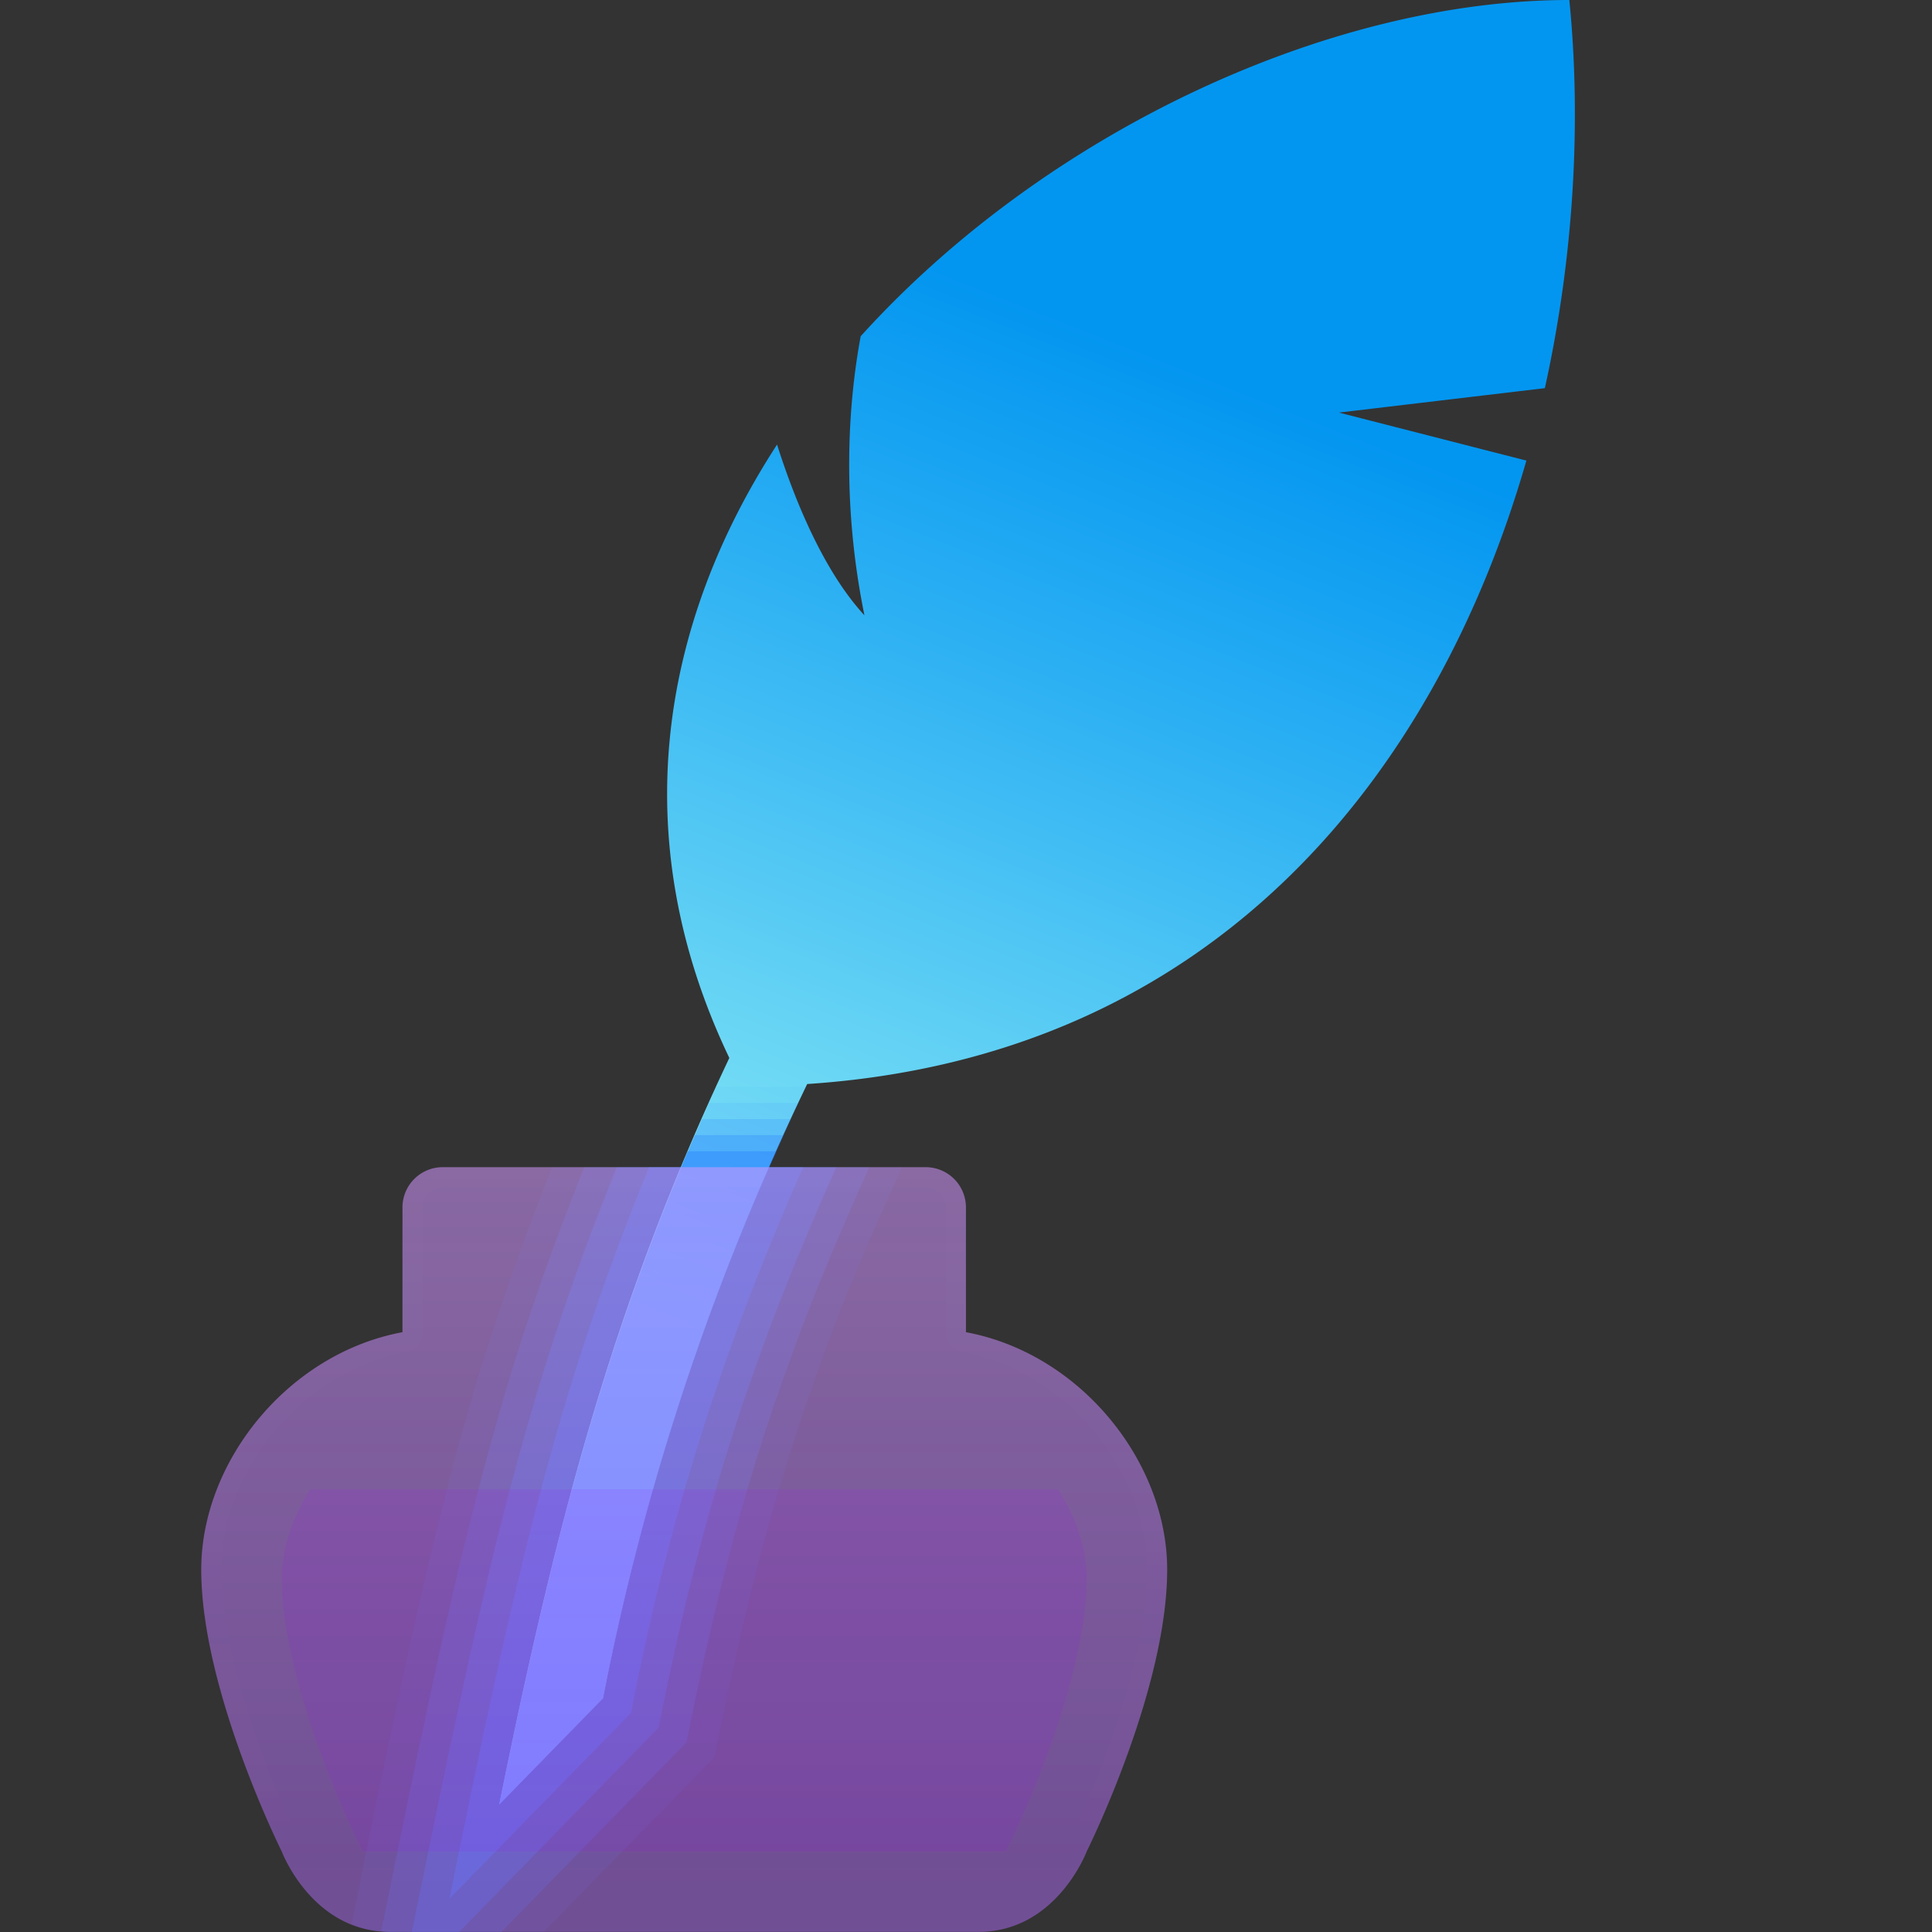 <svg xmlns="http://www.w3.org/2000/svg" width="100" height="100" viewBox="0 0 256 256"><rect x="0" y="0" width="256" height="256" fill="#333333" stroke="none"/><defs><linearGradient id="a" x1="29.351" x2="19.505" y1="9.078" y2="33.924" gradientUnits="userSpaceOnUse"><stop offset="0" stop-color="#009cfc" stop-opacity=".941"/><stop offset=".275" stop-color="#26b3fd" stop-opacity=".949"/><stop offset=".885" stop-color="#84edff" stop-opacity=".949"/><stop offset="1" stop-color="#97f8ff" stop-opacity=".969"/></linearGradient><linearGradient id="b" x1="17" x2="17" y1="23.044" y2="47.044" gradientUnits="userSpaceOnUse"><stop offset="0" stop-color="#daa3ff" stop-opacity=".569"/><stop offset="1" stop-color="#b46cff" stop-opacity=".478"/></linearGradient><linearGradient id="c" x1="17" x2="17" y1="47.891" y2="23.891" gradientUnits="userSpaceOnUse"><stop offset="0" stop-color="#e1a6ff" stop-opacity="0"/><stop offset="1" stop-color="#f5ebff" stop-opacity=".02"/></linearGradient></defs><g fill="none" stroke-miterlimit="10" font-family="none" font-size="none" font-weight="none" style="mix-blend-mode:normal" text-anchor="none"><path fill="#247dff" fill-opacity=".922" d="M83.6 226.965c5.53-28.261 13.035-50.138 22.821-72.298H86C73.595 184.89 67.93 210.25 59.547 251.61z" opacity=".4"/><path fill="#247dff" fill-opacity=".922" d="M60.848 256 87.291 228.9c6.037-30.848 13.562-51.946 23.525-74.234H81.723C69.328 185.179 64.069 209.264 54.57 256h6.277z" opacity=".3"/><path fill="#247dff" fill-opacity=".922" d="M50.517 255.85c.395.038.736.15 1.152.15h14.768l24.55-25.157c6.506-33.238 14.112-53.9 24.197-76.176h-37.76C65.328 184.74 60.267 207.776 50.517 255.85z" opacity=".2"/><path fill="#247dff" fill-opacity=".922" d="M119.52 154.667H73.152c-11.803 29.605-16.827 52.17-26.555 100.277 1.499.608 3.142 1.056 5.072 1.056h20.358l22.656-23.221c6.944-35.44 14.65-55.942 24.837-78.112z" opacity=".1"/><path fill="url(#a)" d="M38.992 0c-5.98 0-13.03 3.296-17.607 8.354-.271 1.455-.516 3.947.093 6.934-1.045-1.132-1.76-2.948-2.171-4.242-2.86 4.4-3.823 9.725-1.186 15.24-2.972 6.271-4.376 11.941-5.716 18.546l2.577-2.639a62.375 62.375 0 0 1 5.074-15.259c10.156-.671 15.645-7.745 17.869-15.49l-4.658-1.193 5.117-.607c.735-3.325.904-6.687.608-9.644z" transform="scale(5.333)"/><path fill="#247dff" fill-opacity=".922" d="m66.16 239.104 13.744-14.075c5.141-26.298 12.928-50.096 22.944-72.49H91.109c-12.17 28.693-18.688 55.717-24.949 86.565z" opacity=".4"/><path fill="#247dff" fill-opacity=".922" d="m66.16 239.104 13.744-14.075c5.307-27.141 13.445-51.605 23.936-74.624H92.07c-12.758 29.483-19.5 57.094-25.91 88.699z" opacity=".3"/><path fill="#247dff" fill-opacity=".922" d="m66.16 239.104 13.744-14.075c5.472-27.978 13.957-53.114 24.923-76.757H93.024c-13.365 30.288-20.299 58.47-26.864 90.832z" opacity=".2"/><path fill="#247dff" fill-opacity=".922" d="m66.16 239.104 13.744-14.075c5.637-28.821 14.464-54.63 25.91-78.89H93.978c-13.99 31.104-21.099 59.845-27.819 92.965z" opacity=".1"/><path fill="#247dff" fill-opacity=".922" d="m66.16 239.104 13.744-14.075c5.797-29.664 14.96-56.15 26.901-81.024H94.933c-14.634 31.93-21.898 61.222-28.773 95.099z" opacity=".05"/><path fill="url(#b)" d="M24 33.1V30a1 1 0 0 0-1-1H11a1 1 0 0 0-1 1v3.1c-2.836.526-5 3.21-5 5.9 0 3 2 7.002 2 7.002S7.75 48 9.688 48h14.625C26.25 48 27 46.002 27 46.002S29 42 29 39c0-2.691-2.164-5.374-5-5.9z" transform="scale(5.333)"/><path fill="url(#c)" d="M23 29.5a.5.5 0 0 1 .5.5v3.1a.5.5 0 0 0 .409.492C26.44 34.061 28.5 36.487 28.5 39c0 2.845-1.928 6.74-1.947 6.779a.638.638 0 0 0-.02.046c-.026.068-.661 1.676-2.22 1.676H9.688c-1.559 0-2.194-1.607-2.22-1.674a.5.5 0 0 0-.021-.048C7.428 45.74 5.5 41.845 5.5 39c0-2.513 2.06-4.939 4.591-5.409a.5.5 0 0 0 .409-.492V30a.5.5 0 0 1 .5-.5h12m0-.5H11a1 1 0 0 0-1 1v3.1c-2.836.526-5 3.21-5 5.9 0 3 2 7.002 2 7.002S7.75 48 9.688 48h14.625C26.25 48 27 46.002 27 46.002S29 42 29 39c0-2.691-2.164-5.374-5-5.9V30a1 1 0 0 0-1-1z" transform="scale(5.333)"/><path fill="#a800ff" fill-opacity=".502" d="M133.28 245.333c3.003-5.946 10.72-23.957 10.72-36.15 0-3.946-1.397-8.116-3.776-11.85H41.109c-2.378 3.734-3.776 7.904-3.776 11.85 0 12.268 7.712 30.22 10.715 36.15z" opacity=".2"/></g></svg>